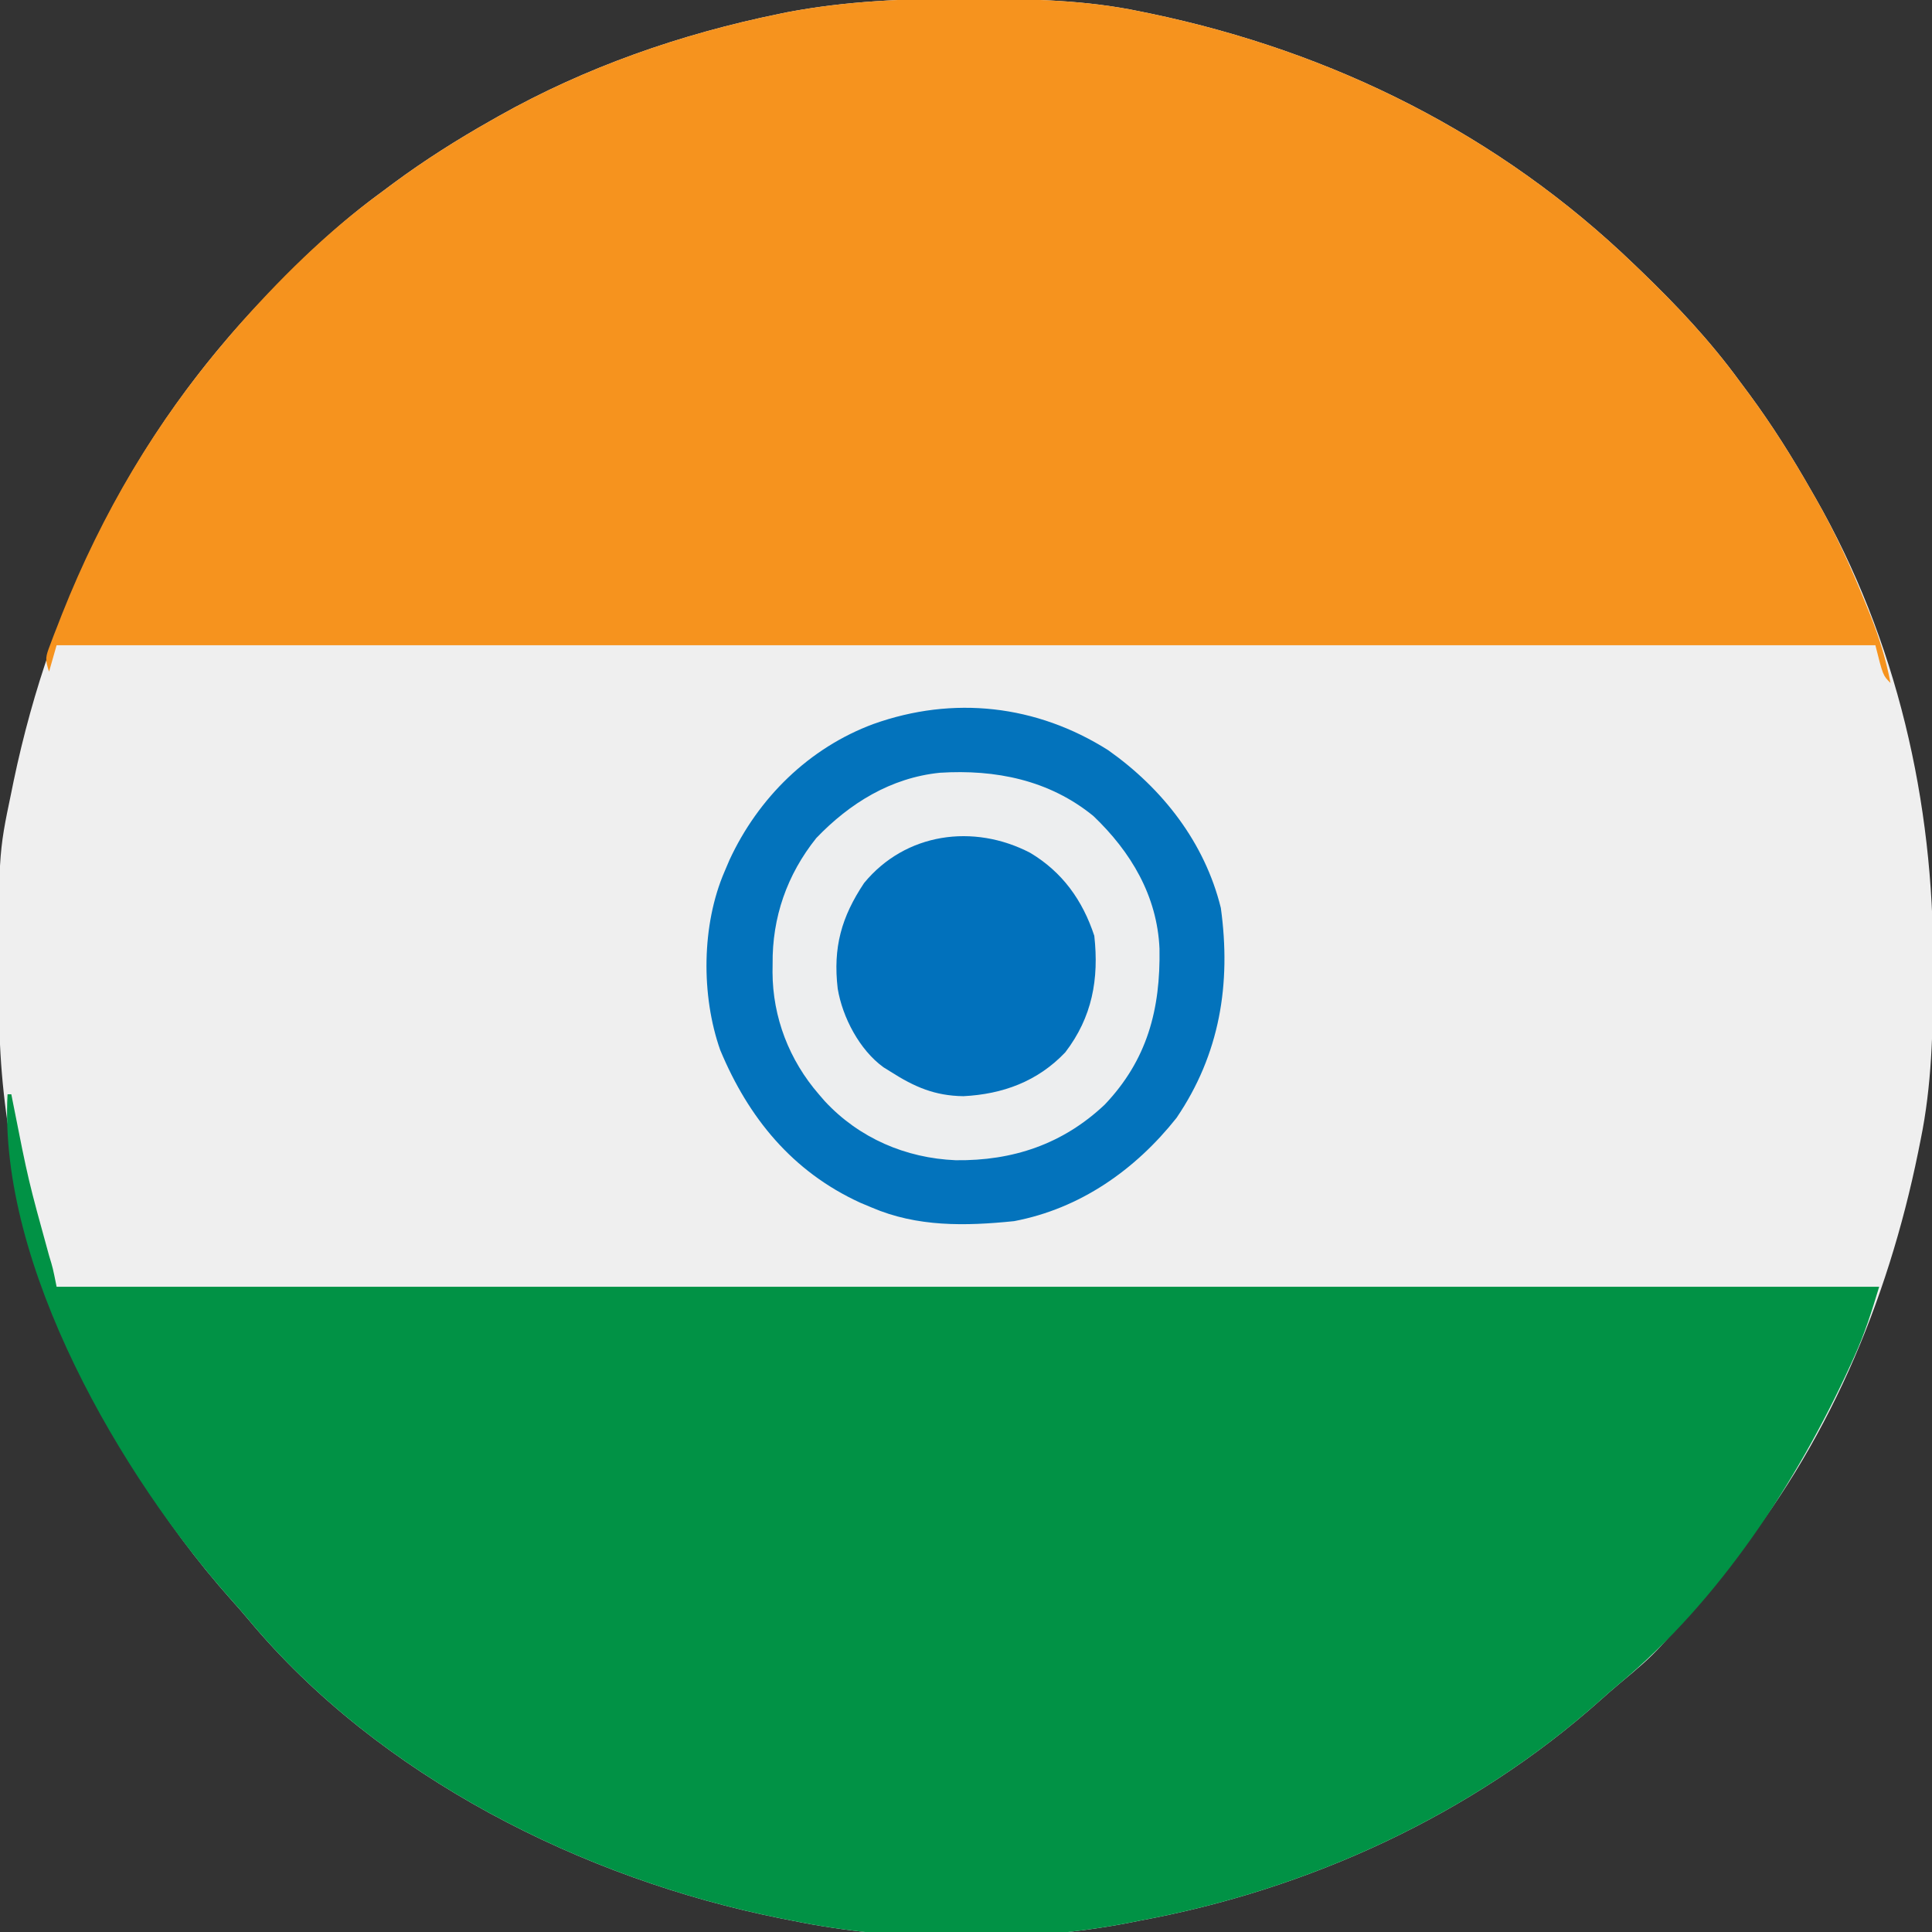 <?xml version="1.0" encoding="UTF-8"?>
<svg version="1.1" xmlns="http://www.w3.org/2000/svg" width="512" height="512">
<rect width="100%" height="100%" fill="#333333" stroke="none"/>
<path d="M0 0 C1.018 0.002 2.036 0.004 3.085 0.007 C17.694 0.056 32.026 0.307 46.375 3.312 C47.35 3.511 48.325 3.71 49.329 3.915 C97.711 14.035 141.699 35.952 177.375 70.312 C178.364 71.261 178.364 71.261 179.373 72.228 C188.861 81.372 197.601 90.67 205.375 101.312 C206.233 102.464 207.091 103.615 207.949 104.766 C213.987 112.957 219.346 121.471 224.375 130.312 C224.739 130.944 225.104 131.576 225.479 132.227 C247.085 169.975 256.852 212.742 256.688 255.938 C256.685 256.956 256.683 257.975 256.681 259.024 C256.631 273.645 256.32 287.943 253.375 302.312 C253.155 303.411 252.935 304.509 252.708 305.64 C244.586 345.521 228.481 383.719 202.375 415.312 C201.945 415.837 201.515 416.362 201.072 416.902 C183.709 438.043 183.709 438.043 173.59 446.465 C171.844 447.922 170.135 449.424 168.441 450.941 C134.39 481.322 91.091 501.083 46.375 509.312 C45.574 509.473 44.774 509.634 43.949 509.8 C15.882 515.29 -17.627 515.062 -45.625 509.312 C-46.638 509.114 -47.65 508.915 -48.693 508.71 C-101.015 498.248 -155.094 471.199 -189.777 429.527 C-191.234 427.781 -192.736 426.073 -194.254 424.379 C-231.24 382.925 -255.549 324.9 -255.828 269.082 C-255.835 268.137 -255.842 267.192 -255.85 266.219 C-256.077 226.795 -256.077 226.795 -252.625 210.312 C-252.426 209.338 -252.228 208.363 -252.023 207.358 C-241.902 158.977 -219.986 114.988 -185.625 79.312 C-184.993 78.653 -184.361 77.994 -183.709 77.314 C-174.565 67.826 -165.268 59.086 -154.625 51.312 C-153.474 50.454 -152.323 49.596 -151.172 48.738 C-142.982 42.701 -134.48 37.318 -125.625 32.312 C-124.918 31.91 -124.211 31.508 -123.482 31.094 C-100.347 18.068 -75.175 9.319 -49.188 4 C-48.469 3.853 -47.75 3.705 -47.009 3.553 C-31.363 0.58 -15.889 -0.061 0 0 Z " fill="#EFEFEF" transform="translate(255.625,-0.312)"/>
<path d="M0 0 C0.33 0 0.66 0 1 0 C1.156 0.789 1.311 1.579 1.471 2.392 C5.498 22.785 5.498 22.785 11.02 42.812 C12 46 12 46 13 51 C172.39 51 331.78 51 496 51 C494.063 57.457 492.189 63.37 489.438 69.438 C488.922 70.581 488.922 70.581 488.396 71.747 C474.196 102.778 453.701 134.108 427.215 156.152 C425.469 157.609 423.76 159.111 422.066 160.629 C388.015 191.01 344.716 210.771 300 219 C299.199 219.161 298.399 219.322 297.574 219.487 C269.507 224.977 235.998 224.749 208 219 C206.987 218.801 205.975 218.603 204.932 218.398 C152.61 207.935 98.531 180.886 63.848 139.215 C62.391 137.469 60.889 135.76 59.371 134.066 C30.086 101.243 -2.458 45.48 0 0 Z " fill="#019245" transform="translate(2,290)"/>
<path d="M0 0 C1.018 0.002 2.036 0.004 3.085 0.007 C17.694 0.056 32.026 0.307 46.375 3.312 C47.35 3.511 48.325 3.71 49.329 3.915 C97.711 14.035 141.699 35.952 177.375 70.312 C178.364 71.261 178.364 71.261 179.373 72.228 C188.861 81.372 197.601 90.67 205.375 101.312 C206.233 102.464 207.091 103.615 207.949 104.766 C213.987 112.957 219.346 121.471 224.375 130.312 C224.739 130.944 225.104 131.576 225.479 132.227 C230.668 141.292 234.906 150.627 238.812 160.312 C239.238 161.363 239.663 162.413 240.101 163.496 C242.423 169.395 244.188 175.084 245.375 181.312 C243.375 179.312 243.375 179.312 241.375 171.312 C82.315 171.312 -76.745 171.312 -240.625 171.312 C-241.615 174.778 -241.615 174.778 -242.625 178.312 C-243.755 174.922 -243.537 174.366 -242.324 171.164 C-242.012 170.334 -241.7 169.505 -241.378 168.65 C-240.85 167.307 -240.85 167.307 -240.312 165.938 C-239.95 165.006 -239.588 164.074 -239.214 163.114 C-228.625 136.385 -214.312 112.181 -195.625 90.312 C-194.67 89.189 -194.67 89.189 -193.695 88.043 C-181.878 74.547 -169.139 61.877 -154.625 51.312 C-153.475 50.456 -152.325 49.599 -151.176 48.742 C-142.986 42.702 -134.481 37.319 -125.625 32.312 C-124.918 31.91 -124.211 31.508 -123.482 31.094 C-100.347 18.068 -75.175 9.319 -49.188 4 C-48.469 3.853 -47.75 3.705 -47.009 3.553 C-31.363 0.58 -15.889 -0.061 0 0 Z " fill="#F6931E" transform="translate(255.625,-0.312)"/>
<path d="M0 0 C14.39 10.166 25.575 24.438 29.848 41.809 C32.615 61.922 29.581 80.546 18.102 97.441 C7.198 111.195 -7.425 121.486 -24.945 124.805 C-37.823 126.122 -50.628 126.384 -62.688 121.188 C-64.205 120.551 -64.205 120.551 -65.754 119.902 C-83.747 111.653 -95.357 97.382 -102.82 79.469 C-107.933 64.974 -107.76 46.256 -101.688 32.188 C-101.252 31.164 -100.816 30.14 -100.367 29.086 C-92.741 12.626 -79.28 -0.63 -62.194 -6.954 C-41.048 -14.493 -19.011 -12.037 0 0 Z " fill="#EDEEEF" transform="translate(293.688,198.812)"/>
<path d="M0 0 C14.39 10.166 25.575 24.438 29.848 41.809 C32.615 61.922 29.581 80.546 18.102 97.441 C7.198 111.195 -7.425 121.486 -24.945 124.805 C-37.823 126.122 -50.628 126.384 -62.688 121.188 C-64.205 120.551 -64.205 120.551 -65.754 119.902 C-83.747 111.653 -95.357 97.382 -102.82 79.469 C-107.933 64.974 -107.76 46.256 -101.688 32.188 C-101.252 31.164 -100.816 30.14 -100.367 29.086 C-92.741 12.626 -79.28 -0.63 -62.194 -6.954 C-41.048 -14.493 -19.011 -12.037 0 0 Z M-77.355 23.273 C-85.129 32.987 -89.073 44.312 -88.938 56.688 C-88.945 57.395 -88.953 58.103 -88.961 58.832 C-88.917 70.844 -84.52 82.147 -76.688 91.188 C-75.901 92.098 -75.901 92.098 -75.098 93.027 C-66.016 102.793 -53.696 108.105 -40.424 108.66 C-25.283 108.851 -12.025 104.398 -0.938 93.938 C10.371 82.05 13.868 68.654 13.59 52.586 C12.98 38.585 6.012 26.933 -3.918 17.449 C-15.63 7.885 -29.889 5.047 -44.625 5.976 C-57.603 7.306 -68.486 14.027 -77.355 23.273 Z " fill="#0373BC" transform="translate(293.688,198.812)"/>
<path d="M0 0 C8.534 5.091 13.903 12.584 17 22 C18.27 33.455 16.45 43.562 9.312 52.875 C1.991 60.593 -7.274 63.975 -17.688 64.5 C-25.302 64.395 -30.65 62.049 -37 58 C-37.616 57.617 -38.232 57.234 -38.867 56.84 C-45.225 52.244 -49.735 43.589 -51 36 C-52.276 25.047 -50.002 17.002 -44 8 C-33.037 -5.312 -14.998 -7.8 0 0 Z " fill="#0171BC" transform="translate(273,226)"/>
</svg>
